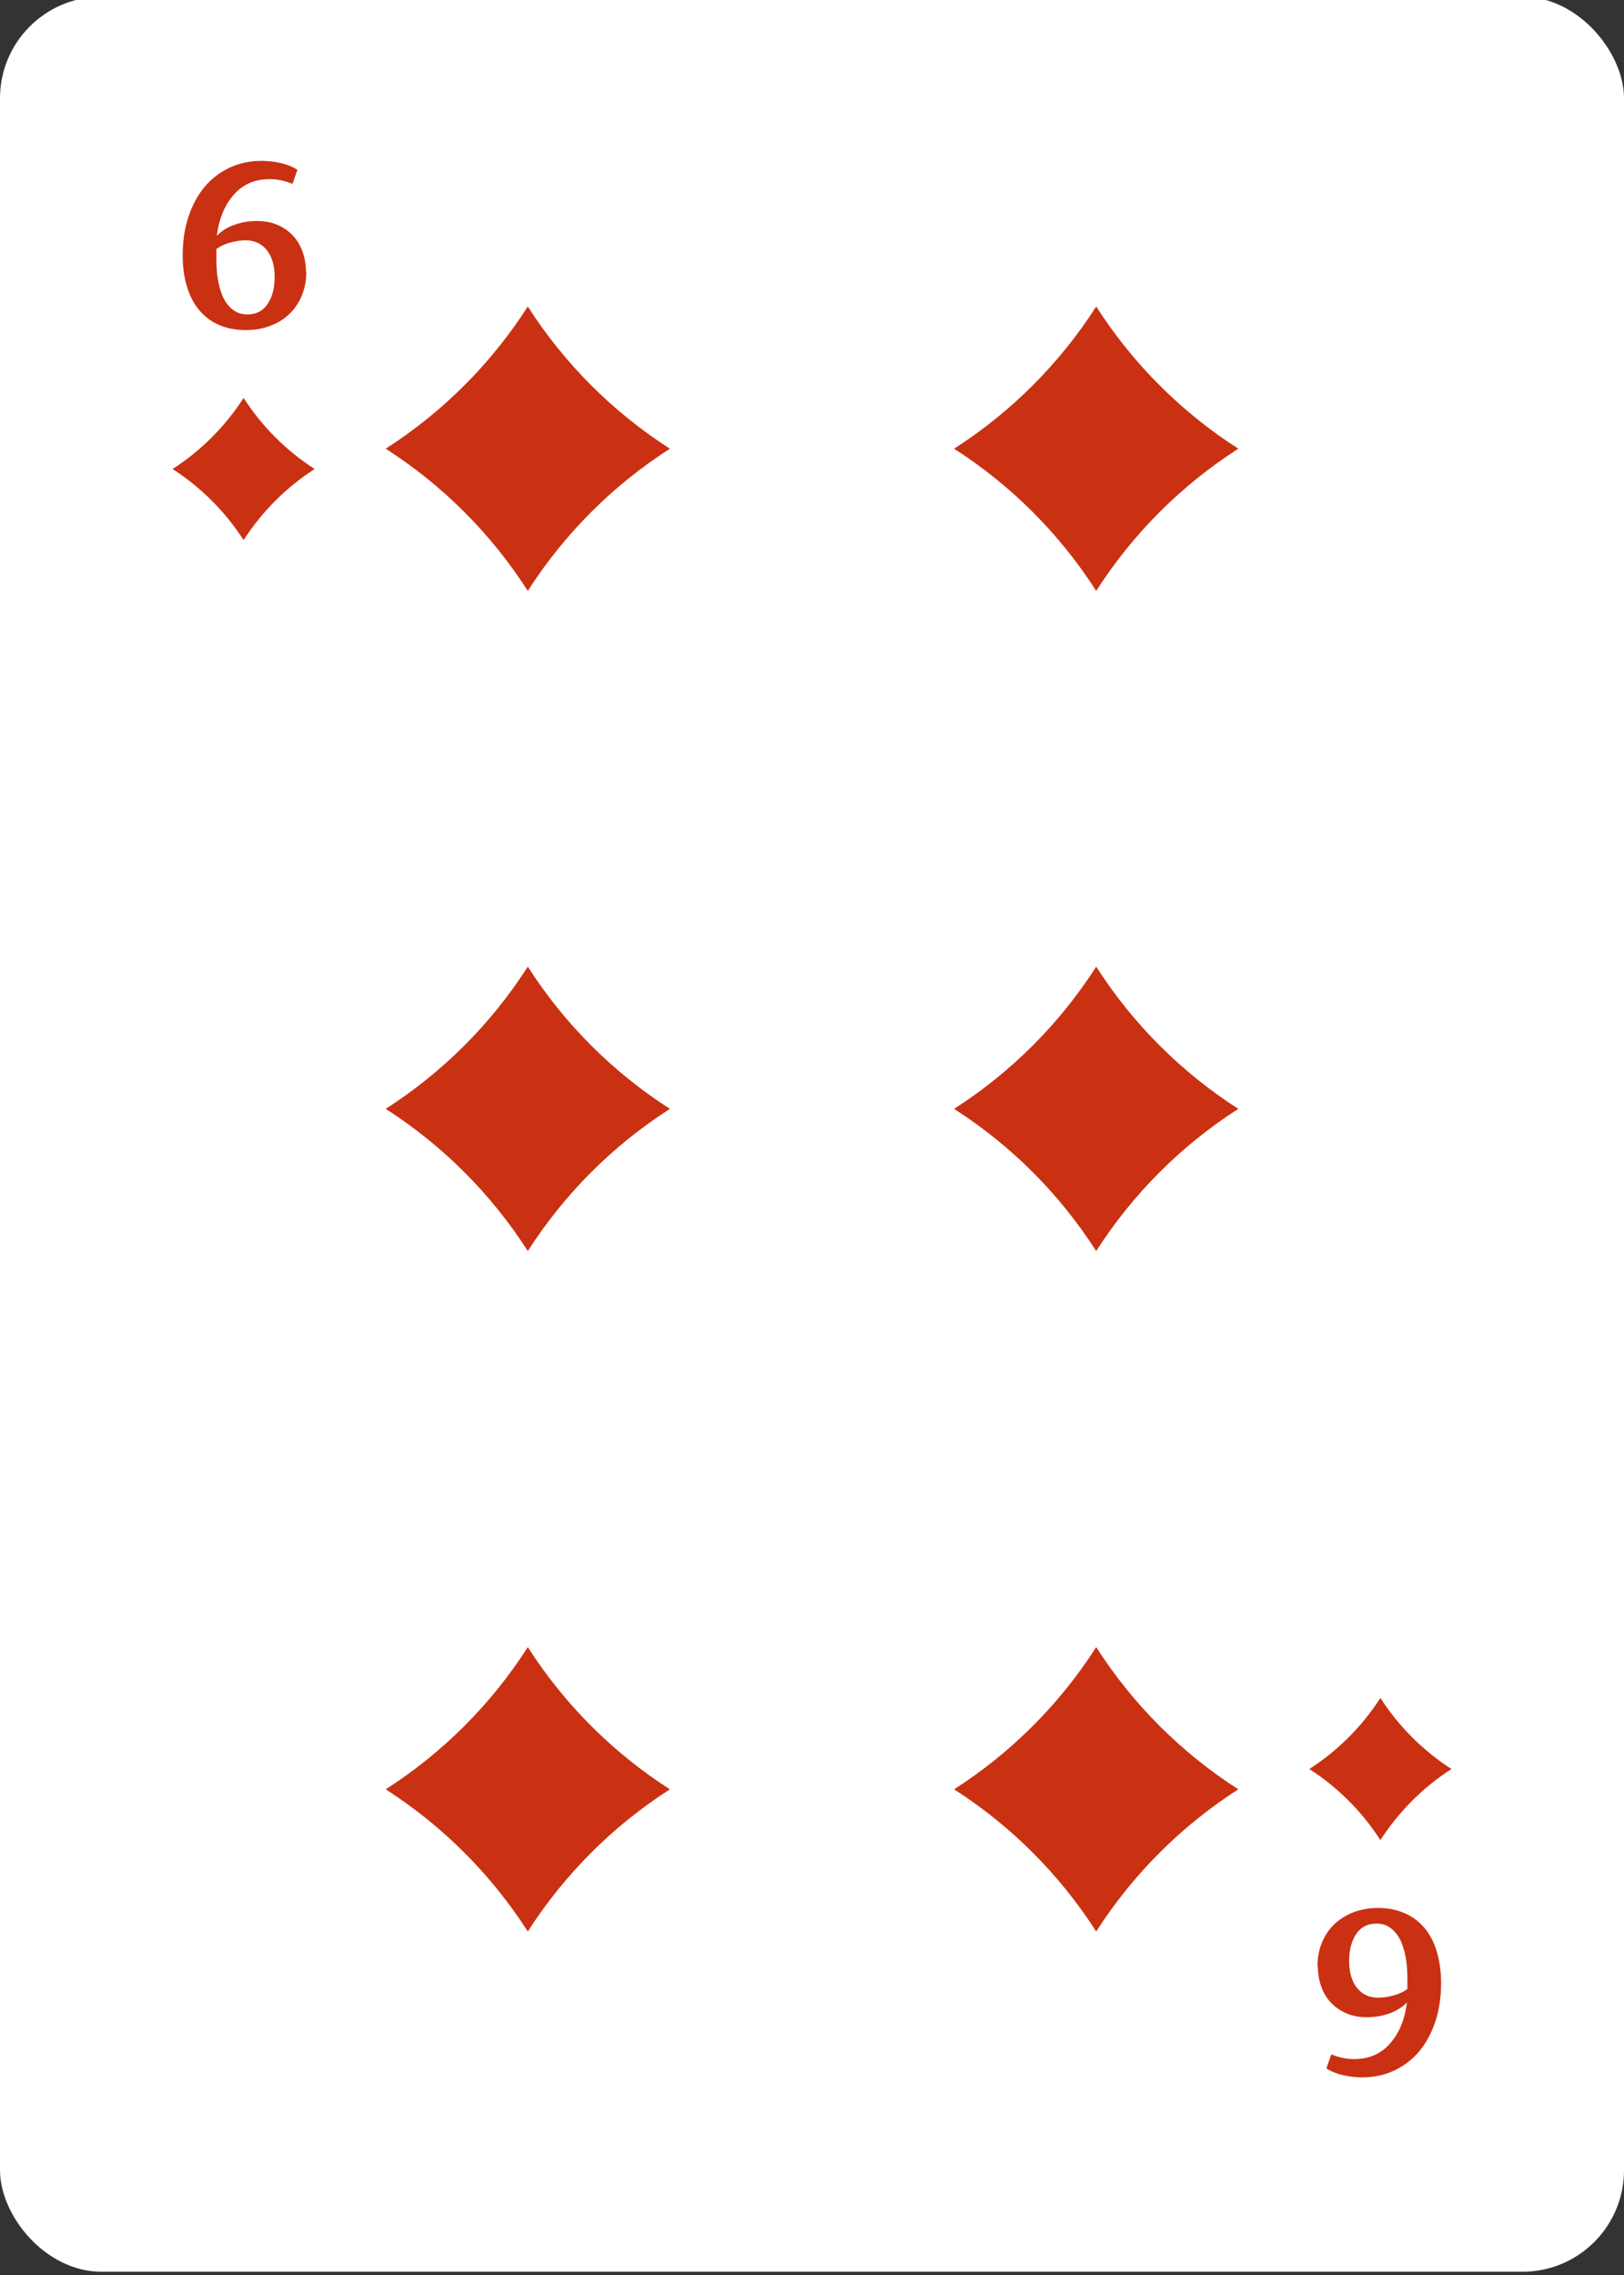 <?xml version="1.0" encoding="UTF-8"?><svg id="Grouped" xmlns="http://www.w3.org/2000/svg" viewBox="0 0 80 112"><rect x="0" y="0" width="80" height="112" fill="#333333" stroke="none"/><defs><style>.cls-1{fill:#fff;}.cls-2{fill:#c93112;}</style></defs><g id="_6"><rect id="BG-2" class="cls-1" x="0" y="-.16" width="80" height="112" rx="5" ry="5"/><g id="Suit"><g id="Suit-2"><g id="Suit-3"><path class="cls-2" d="m12,26.59c-.9-1.4-2.1-2.6-3.5-3.5,1.4-.9,2.6-2.1,3.5-3.5.9,1.4,2.1,2.6,3.5,3.5-1.4.9-2.6,2.1-3.5,3.5Z"/><path class="cls-2" d="m68,83.59c.9,1.4,2.1,2.6,3.5,3.5-1.4.9-2.6,2.1-3.5,3.5-.9-1.4-2.1-2.6-3.5-3.5,1.4-.9,2.6-2.1,3.5-3.5Z"/></g><g id="Value"><path class="cls-2" d="m15.09,13.38c0,.41-.07.79-.21,1.14-.14.35-.34.66-.6.91-.26.26-.57.46-.94.6-.37.15-.78.22-1.24.22s-.9-.08-1.28-.24c-.39-.16-.71-.4-.98-.71s-.48-.7-.62-1.16c-.15-.46-.22-.99-.22-1.58,0-.68.09-1.3.28-1.88.19-.57.45-1.06.79-1.47.34-.41.75-.72,1.23-.95.48-.23,1.01-.34,1.59-.34.33,0,.65.04.95.11.31.07.58.18.81.33l-.24.69c-.21-.08-.4-.14-.6-.18-.19-.04-.37-.05-.54-.05-.71,0-1.3.25-1.75.76-.45.51-.73,1.18-.84,2.03.22-.23.5-.41.86-.54.36-.13.73-.19,1.11-.19s.71.06,1.01.19c.3.12.55.3.76.52.21.22.37.48.48.79.11.31.17.64.17,1Zm-2.9,2.1c.43,0,.76-.17.99-.51.23-.34.35-.78.35-1.33s-.13-1.01-.39-1.33c-.26-.32-.61-.48-1.05-.48-.22,0-.47.04-.74.11-.27.07-.5.18-.69.32v.53c0,.4.03.77.1,1.11.07.33.16.62.29.85.13.23.29.41.48.54.19.13.41.19.66.19Z"/><path class="cls-2" d="m64.9,96.8c0-.41.07-.79.21-1.14.14-.35.34-.65.6-.91.26-.25.57-.45.94-.6.37-.14.78-.22,1.24-.22s.9.08,1.28.25c.39.16.71.4.98.71s.48.7.62,1.16.22.99.22,1.58c0,.68-.09,1.3-.28,1.88-.19.57-.45,1.06-.79,1.47-.34.41-.75.72-1.23.95-.48.23-1.01.34-1.59.34-.33,0-.65-.04-.95-.11s-.58-.18-.81-.33l.24-.69c.21.08.4.14.6.18.19.04.37.05.54.05.71,0,1.3-.25,1.75-.76.45-.51.73-1.18.84-2.03-.22.23-.5.41-.86.54-.36.13-.73.19-1.11.19s-.71-.06-1.01-.19-.55-.3-.76-.52c-.21-.22-.37-.48-.48-.79-.11-.3-.17-.64-.17-1Zm2.9-2.1c-.43,0-.76.17-.99.51-.23.34-.35.78-.35,1.33s.13,1.01.39,1.33c.26.32.61.48,1.05.48.22,0,.47-.04.74-.11.27-.07.5-.18.69-.32v-.53c0-.4-.03-.77-.1-1.11-.07-.33-.16-.62-.29-.85-.13-.23-.29-.41-.48-.54-.19-.13-.41-.19-.66-.19Z"/></g></g><g id="Value-2"><path class="cls-2" d="m26,29.09c-1.8-2.81-4.19-5.2-7-7,2.81-1.8,5.2-4.19,7-7,1.8,2.81,4.19,5.2,7,7-2.81,1.8-5.2,4.19-7,7Z"/><path class="cls-2" d="m54,29.09c-1.8-2.81-4.19-5.2-7-7,2.81-1.8,5.2-4.19,7-7,1.8,2.81,4.19,5.2,7,7-2.81,1.8-5.2,4.19-7,7Z"/><path class="cls-2" d="m54,61.59c-1.8-2.81-4.19-5.2-7-7,2.81-1.8,5.2-4.19,7-7,1.8,2.81,4.19,5.2,7,7-2.81,1.8-5.2,4.19-7,7Z"/><path class="cls-2" d="m26,61.59c-1.8-2.81-4.19-5.2-7-7,2.81-1.8,5.2-4.19,7-7,1.8,2.81,4.19,5.2,7,7-2.81,1.8-5.2,4.19-7,7Z"/><path class="cls-2" d="m33,88.09c-2.81,1.8-5.2,4.19-7,7-1.8-2.81-4.19-5.2-7-7,2.81-1.8,5.2-4.19,7-7,1.8,2.81,4.19,5.2,7,7Z"/><path class="cls-2" d="m61,88.09c-2.81,1.8-5.2,4.19-7,7-1.8-2.81-4.19-5.2-7-7,2.81-1.8,5.2-4.19,7-7,1.8,2.81,4.19,5.2,7,7Z"/></g></g></g></svg>